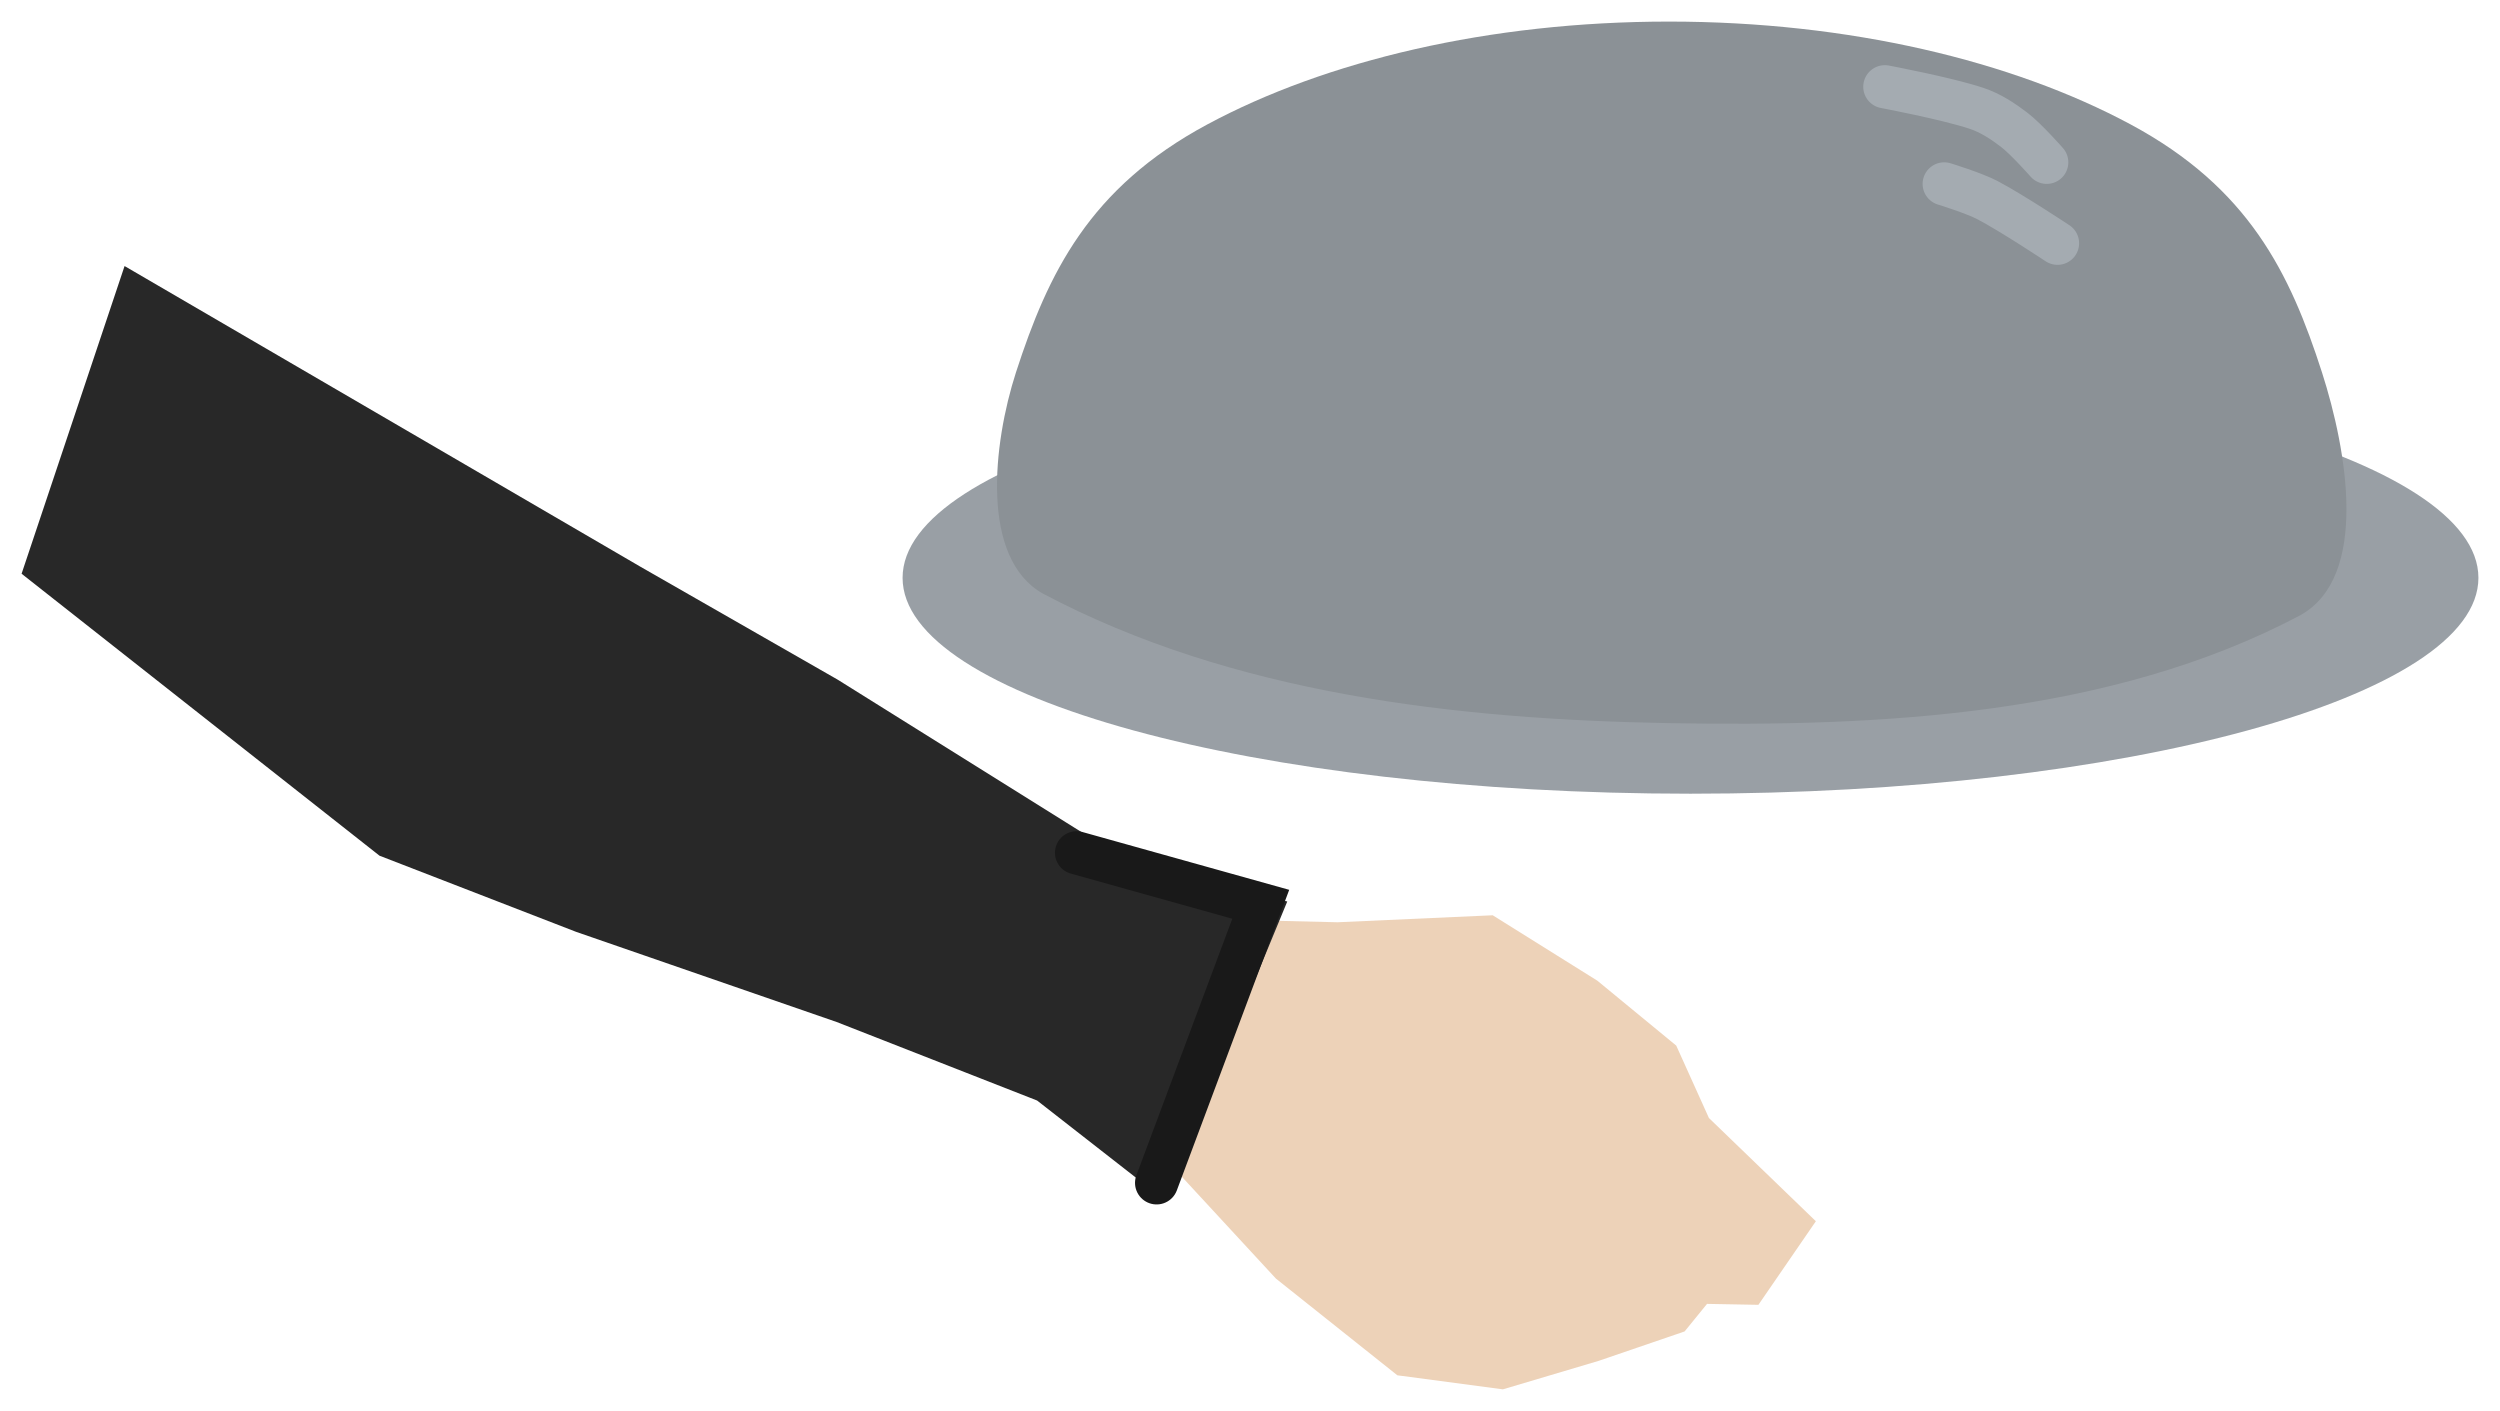 <svg xmlns="http://www.w3.org/2000/svg" xmlns:xlink="http://www.w3.org/1999/xlink" version="1.1" width="278.376" height="157.107" viewBox="8.057 -2.319 278.376 157.107">
  <!-- Exported by Scratch - http://scratch.mit.edu/ -->
  <g id="ID0.6169916936196387">
    <path id="ID0.6829322893172503" fill="#EDD2B8" stroke="none" stroke-linecap="round" d="M 138.746 127.728 L 141.61 100.009 L 157.004 100.375 L 174.27 99.597 L 185.919 106.879 L 194.707 114.109 L 198.346 122.171 L 210.254 133.666 L 203.856 142.974 L 198.135 142.869 L 195.639 145.937 L 186.069 149.213 L 175.407 152.384 L 163.654 150.822 L 150.134 140.055 L 138.746 127.728 Z " stroke-width="1.963"/>
    <g id="ID0.9434720128774643">
      <path id="ID0.6507829907350242" fill="#282828" stroke="none" stroke-linecap="round" d="M 10.461 61.567 L 21.928 27.306 L 79.349 60.775 L 101.336 73.363 L 134.201 93.91 L 151.394 98.062 L 137.691 131.272 L 123.537 120.224 L 101.227 111.484 L 72.209 101.443 L 50.315 92.963 L 10.461 61.567 Z " stroke-width="1.963"/>
      <path id="ID0.9892375003546476" fill="none" stroke="#191919" stroke-width="4.807" stroke-linecap="round" d="M 136.845 129.393 L 148.442 98.374 L 127.932 92.639 "/>
    </g>
  </g>
  <g id="ID0.08065540948882699">
    <path id="ID0.2553020962513983" fill="#999FA5" stroke="none" d="M 196.295 37.987 C 220.5 37.987 242.434 40.681 258.317 45.032 C 274.199 49.383 284.03 55.392 284.03 62.024 C 284.03 68.656 274.199 74.665 258.317 79.016 C 242.434 83.366 220.5 86.061 196.295 86.061 C 172.09 86.061 150.156 83.366 134.273 79.016 C 118.391 74.665 108.56 68.656 108.56 62.024 C 108.56 55.392 118.391 49.383 134.273 45.032 C 150.156 40.681 172.09 37.987 196.295 37.987 Z " stroke-width="2.404"/>
    <path id="ID0.4823109242133796" fill="#8B9196" stroke="none" stroke-linecap="round" d="M 193.897 0.084 C 213.958 0.084 232.135 4.462 245.298 11.533 C 258.46 18.602 263.051 28.095 266.609 39.144 C 269.402 47.834 271.885 61.907 264.205 66.186 C 243.072 77.385 217.222 78.623 193.897 78.204 C 170.197 77.779 145.287 74.954 124.19 63.782 C 117.195 59.864 118.616 47.093 121.186 39.144 C 124.765 28.102 129.334 18.602 142.497 11.533 C 155.659 4.462 173.836 0.084 193.897 0.084 Z " stroke-width="2.404"/>
    <path id="ID0.0372768803499639" fill="none" stroke="#A4ABB1" stroke-width="4.807" stroke-linecap="round" d="M 217.934 7.342 C 217.934 7.342 224.835 8.64 228.15 9.745 C 229.681 10.255 231.077 11.166 232.356 12.149 C 233.702 13.185 235.962 15.755 235.962 15.755 "/>
    <path id="ID0.0845643924549222" fill="none" stroke="#A4ABB1" stroke-width="4.807" stroke-linecap="round" d="M 224.544 18.158 C 224.544 18.158 227.837 19.168 229.351 19.961 C 232.058 21.379 237.163 24.768 237.163 24.768 "/>
  </g>
</svg>